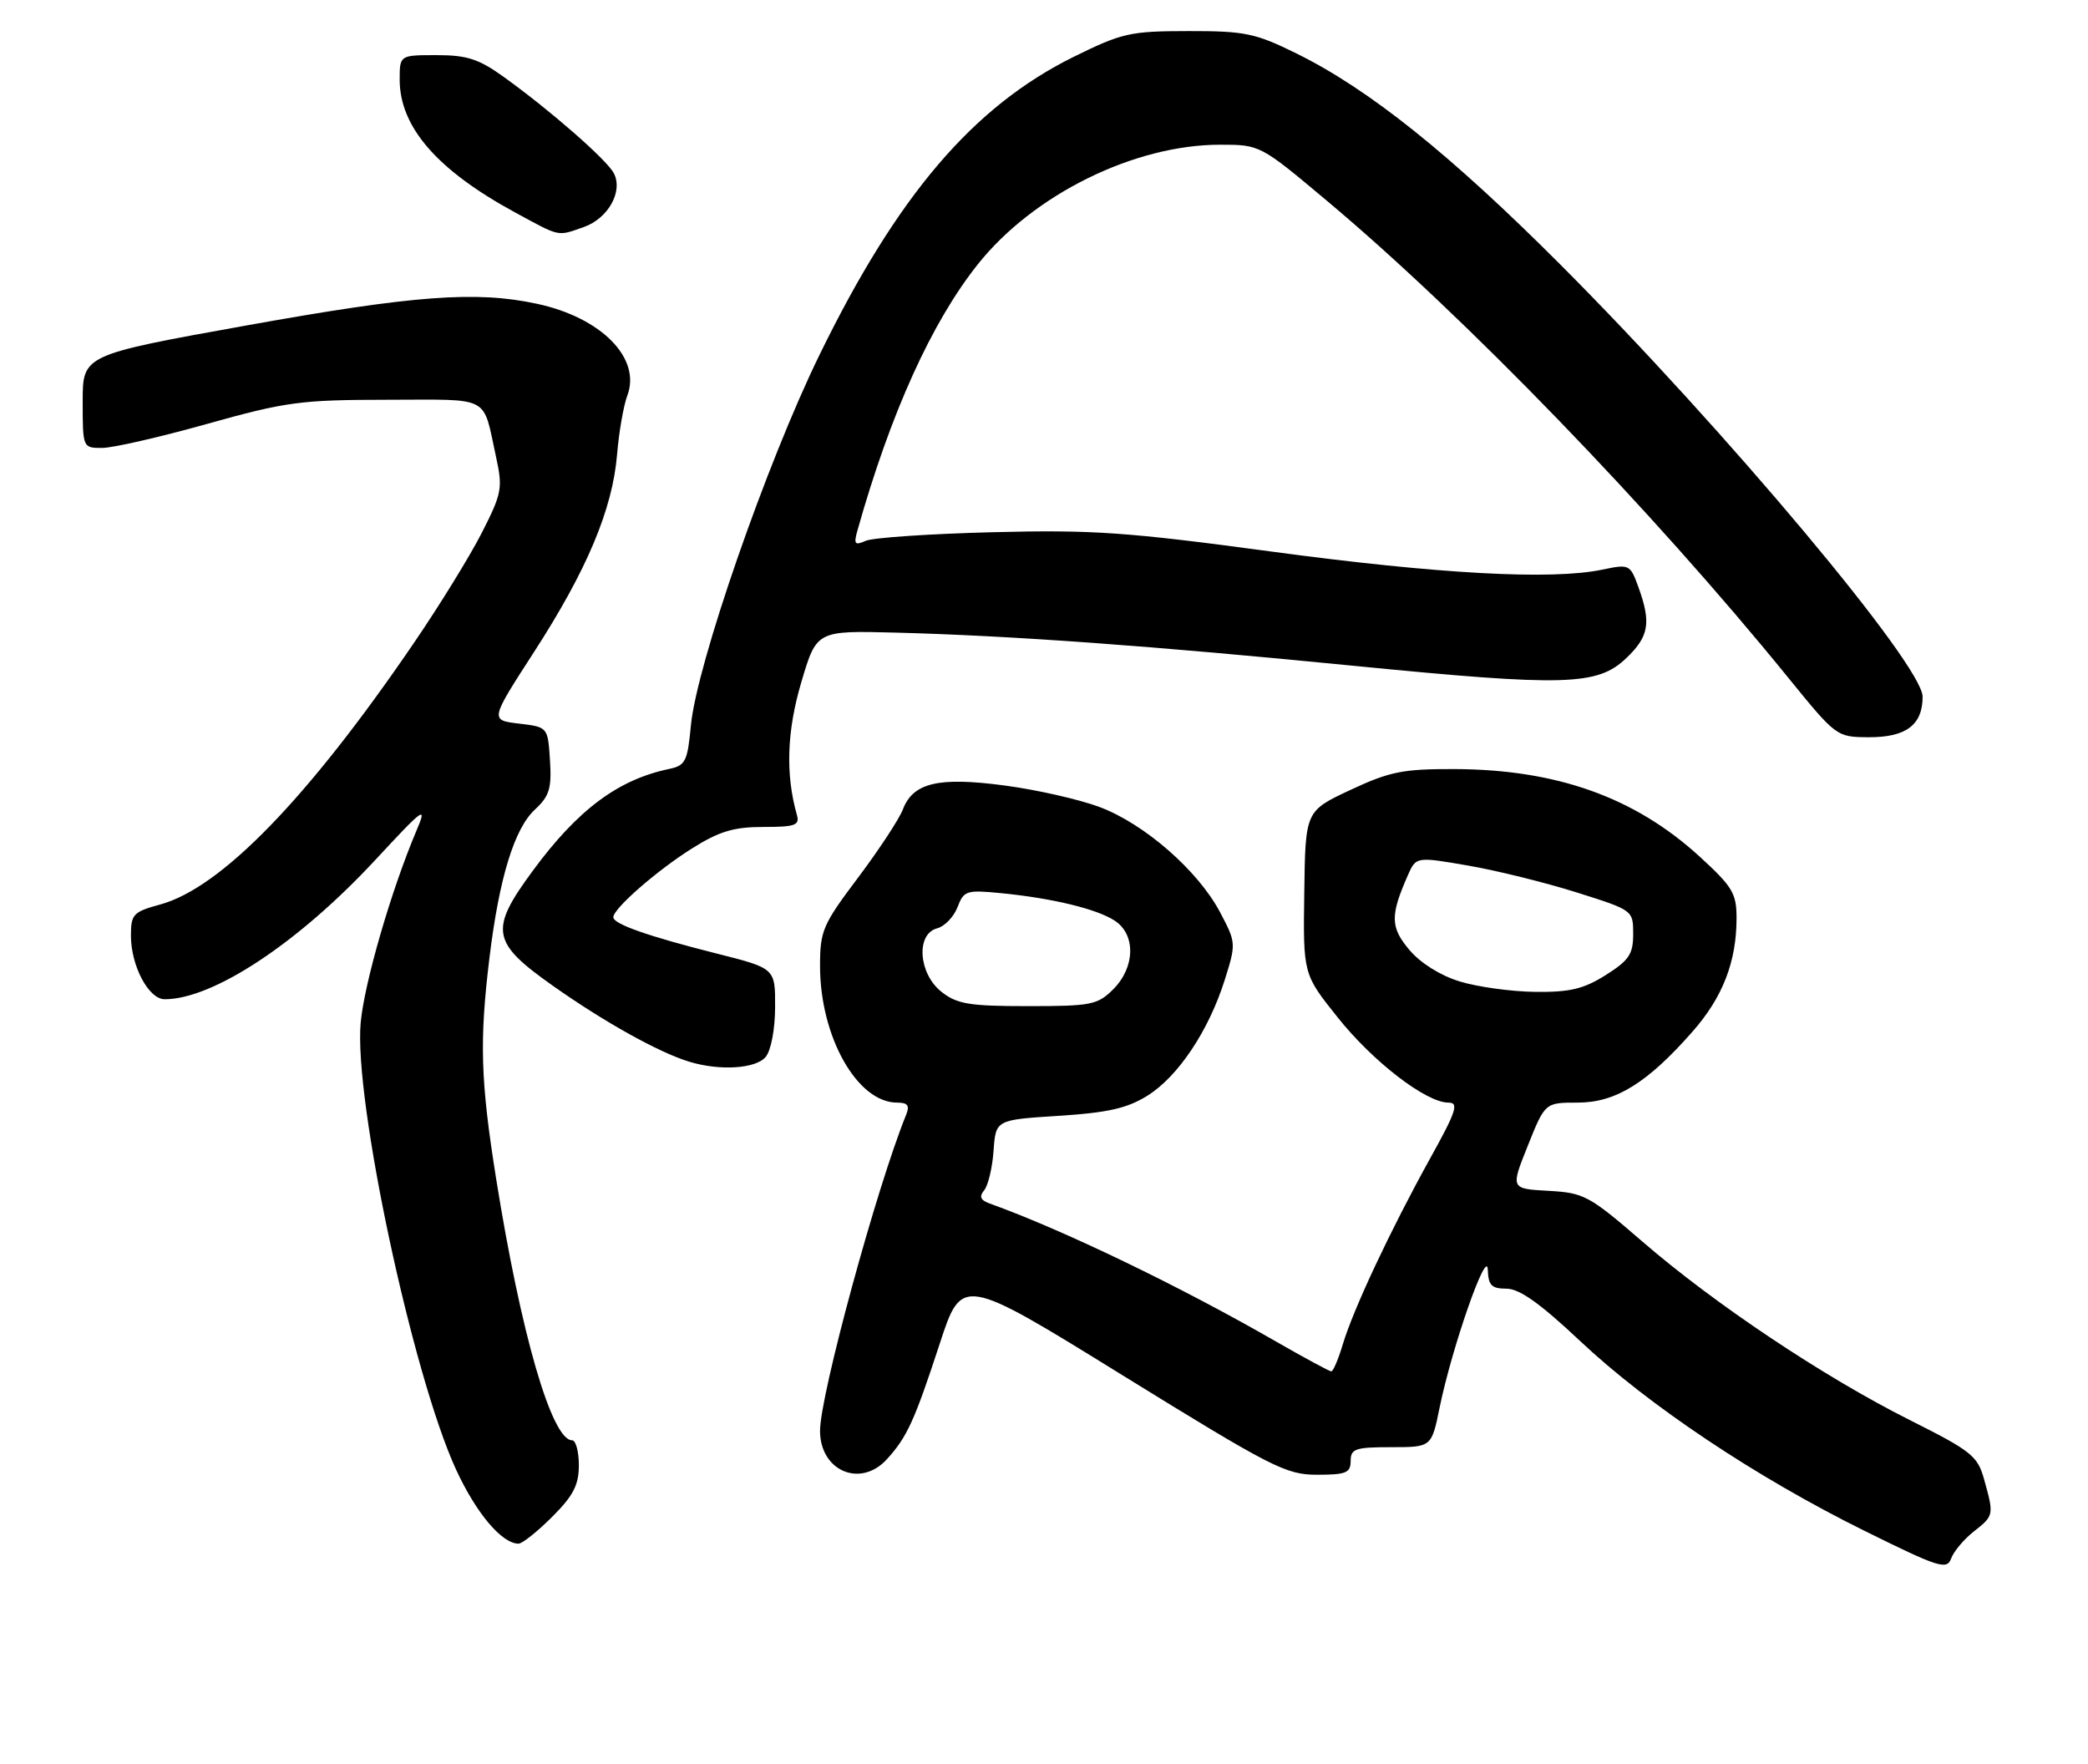 <?xml version="1.0" encoding="UTF-8" standalone="no"?>
<!DOCTYPE svg PUBLIC "-//W3C//DTD SVG 1.1//EN" "http://www.w3.org/Graphics/SVG/1.1/DTD/svg11.dtd" >
<svg xmlns="http://www.w3.org/2000/svg" xmlns:xlink="http://www.w3.org/1999/xlink" version="1.1" viewBox="0 0 303 256">
 <g >
 <path fill="currentColor"
d=" M 286.42 222.24 C 289.35 219.94 289.37 219.86 287.94 214.73 C 286.98 211.26 286.15 210.59 277.11 206.05 C 264.69 199.82 248.80 189.22 238.32 180.15 C 230.60 173.48 229.87 173.09 224.68 172.80 C 219.20 172.50 219.20 172.50 221.71 166.25 C 224.21 160.00 224.21 160.00 228.96 160.00 C 234.45 160.00 239.05 157.16 245.60 149.71 C 249.99 144.73 252.00 139.55 252.00 133.23 C 252.00 129.63 251.43 128.68 246.60 124.26 C 237.20 115.68 225.86 111.64 211.00 111.60 C 203.58 111.58 201.67 111.96 195.96 114.63 C 189.43 117.69 189.43 117.69 189.27 129.52 C 189.10 141.35 189.10 141.35 194.08 147.59 C 199.20 154.04 206.95 160.00 210.18 160.00 C 211.75 160.00 211.35 161.23 207.45 168.25 C 201.77 178.52 196.38 189.99 194.85 195.11 C 194.21 197.25 193.46 199.00 193.19 199.00 C 192.92 199.00 189.28 197.03 185.10 194.63 C 171.25 186.66 154.27 178.47 143.64 174.65 C 142.27 174.16 142.06 173.64 142.82 172.72 C 143.39 172.03 144.01 169.44 144.18 166.98 C 144.50 162.50 144.50 162.50 153.60 161.92 C 160.71 161.47 163.53 160.84 166.47 159.02 C 170.94 156.25 175.39 149.60 177.73 142.19 C 179.39 136.91 179.38 136.79 177.04 132.36 C 173.83 126.31 166.07 119.54 159.55 117.10 C 156.60 116.00 150.43 114.60 145.83 113.99 C 136.18 112.70 132.49 113.57 131.01 117.48 C 130.48 118.86 127.56 123.30 124.53 127.34 C 119.39 134.16 119.00 135.06 119.00 140.16 C 119.00 150.43 124.39 160.00 130.18 160.00 C 131.72 160.00 132.04 160.42 131.50 161.75 C 127.23 172.24 119.00 202.45 119.00 207.62 C 119.00 213.46 124.87 215.96 128.70 211.75 C 131.62 208.55 132.70 206.19 136.35 195.04 C 139.58 185.15 139.58 185.15 162.92 199.58 C 184.60 212.97 186.60 214.00 191.13 214.00 C 195.33 214.00 196.00 213.73 196.00 212.00 C 196.00 210.23 196.67 210.00 201.87 210.00 C 207.74 210.00 207.74 210.00 208.91 204.25 C 210.70 195.51 215.79 180.95 215.90 184.25 C 215.98 186.52 216.45 187.00 218.61 187.00 C 220.49 187.00 223.49 189.13 229.26 194.56 C 239.23 203.94 254.79 214.33 270.47 222.09 C 281.40 227.50 282.51 227.85 283.14 226.15 C 283.52 225.12 285.00 223.36 286.42 222.24 Z  M 80.12 220.12 C 83.20 217.04 84.00 215.49 84.00 212.62 C 84.00 210.63 83.56 209.00 83.02 209.00 C 80.07 209.00 75.59 193.55 71.99 171.00 C 69.73 156.83 69.56 151.05 71.03 138.97 C 72.44 127.40 74.64 120.24 77.62 117.48 C 79.73 115.52 80.07 114.42 79.81 110.33 C 79.50 105.50 79.50 105.50 75.30 105.00 C 71.10 104.50 71.10 104.50 77.51 94.59 C 85.18 82.72 88.89 73.90 89.55 65.92 C 89.82 62.67 90.49 58.84 91.03 57.41 C 93.09 52.00 87.27 46.08 77.91 44.08 C 69.10 42.18 60.06 42.86 35.75 47.23 C 12.00 51.50 12.00 51.50 12.00 58.25 C 12.00 64.98 12.01 65.00 14.81 65.00 C 16.36 65.00 23.22 63.43 30.06 61.51 C 41.49 58.31 43.61 58.02 56.18 58.01 C 71.47 58.00 69.99 57.22 71.99 66.33 C 72.97 70.83 72.83 71.59 69.93 77.29 C 68.22 80.65 63.74 87.93 59.96 93.45 C 44.65 115.89 32.06 128.85 23.25 131.25 C 19.33 132.32 19.00 132.67 19.00 135.76 C 19.00 140.16 21.57 145.00 23.90 145.00 C 30.93 145.00 43.29 136.83 54.48 124.77 C 61.56 117.14 62.02 116.81 60.45 120.50 C 56.79 129.12 52.87 142.62 52.34 148.41 C 51.32 159.52 59.87 199.55 66.19 213.27 C 69.11 219.59 72.83 224.00 75.25 224.00 C 75.79 224.00 77.98 222.25 80.12 220.12 Z  M 111.11 153.37 C 111.89 152.43 112.47 149.35 112.48 146.13 C 112.50 140.51 112.50 140.51 104.00 138.37 C 94.06 135.86 89.00 134.09 89.00 133.10 C 89.00 131.84 95.37 126.28 100.45 123.10 C 104.38 120.63 106.49 120.00 110.76 120.00 C 115.40 120.00 116.07 119.76 115.64 118.25 C 113.97 112.36 114.18 106.09 116.28 99.00 C 118.50 91.50 118.50 91.50 130.00 91.80 C 146.77 92.24 167.07 93.71 196.50 96.62 C 227.18 99.64 231.82 99.51 236.02 95.48 C 239.29 92.35 239.63 90.37 237.77 85.23 C 236.56 81.89 236.45 81.84 232.52 82.66 C 225.17 84.20 208.76 83.30 184.53 80.04 C 163.48 77.20 158.56 76.86 144.03 77.23 C 134.94 77.46 126.66 78.02 125.63 78.48 C 124.02 79.19 123.86 78.97 124.45 76.90 C 129.24 59.91 135.21 46.73 141.93 38.31 C 149.99 28.21 164.62 21.00 177.04 21.00 C 182.86 21.00 182.86 21.00 192.68 29.24 C 212.59 45.95 239.67 73.94 259.41 98.23 C 266.48 106.93 266.51 106.95 271.18 106.98 C 276.59 107.00 279.00 105.20 279.00 101.10 C 279.00 96.52 250.51 62.53 226.50 38.46 C 210.45 22.38 198.59 12.89 188.06 7.72 C 182.14 4.81 180.65 4.50 172.44 4.51 C 163.97 4.52 162.84 4.78 155.78 8.26 C 141.21 15.47 130.21 28.37 118.92 51.50 C 111.24 67.22 101.09 96.48 100.26 105.27 C 99.77 110.49 99.47 111.08 97.11 111.58 C 89.69 113.13 83.84 117.49 77.32 126.35 C 70.98 134.96 71.29 136.74 80.25 143.06 C 87.70 148.32 95.59 152.71 100.00 154.06 C 104.44 155.42 109.68 155.09 111.11 153.37 Z  M 84.71 32.95 C 88.26 31.71 90.47 27.74 89.06 25.11 C 88.00 23.14 79.87 16.03 73.10 11.16 C 69.47 8.55 67.76 8.00 63.35 8.00 C 58.00 8.00 58.00 8.00 58.00 11.55 C 58.00 18.43 63.44 24.69 74.77 30.84 C 81.39 34.43 80.82 34.31 84.71 32.95 Z  M 136.63 143.93 C 133.28 141.29 132.88 135.53 135.99 134.71 C 137.08 134.43 138.41 133.04 138.95 131.64 C 139.86 129.24 140.24 129.12 145.21 129.60 C 152.67 130.33 159.12 131.88 161.75 133.59 C 164.84 135.59 164.75 140.35 161.55 143.55 C 159.27 145.82 158.37 146.00 149.18 146.00 C 140.67 146.00 138.90 145.71 136.63 143.93 Z  M 211.83 142.42 C 209.01 141.56 206.12 139.74 204.52 137.84 C 201.75 134.55 201.72 132.87 204.30 127.01 C 205.50 124.30 205.50 124.30 213.08 125.61 C 217.25 126.33 224.33 128.09 228.83 129.51 C 236.98 132.08 237.00 132.10 237.00 135.53 C 237.00 138.46 236.40 139.35 233.02 141.49 C 229.81 143.51 227.82 143.99 222.77 143.93 C 219.32 143.89 214.40 143.21 211.83 142.42 Z "/>
</g>
</svg>